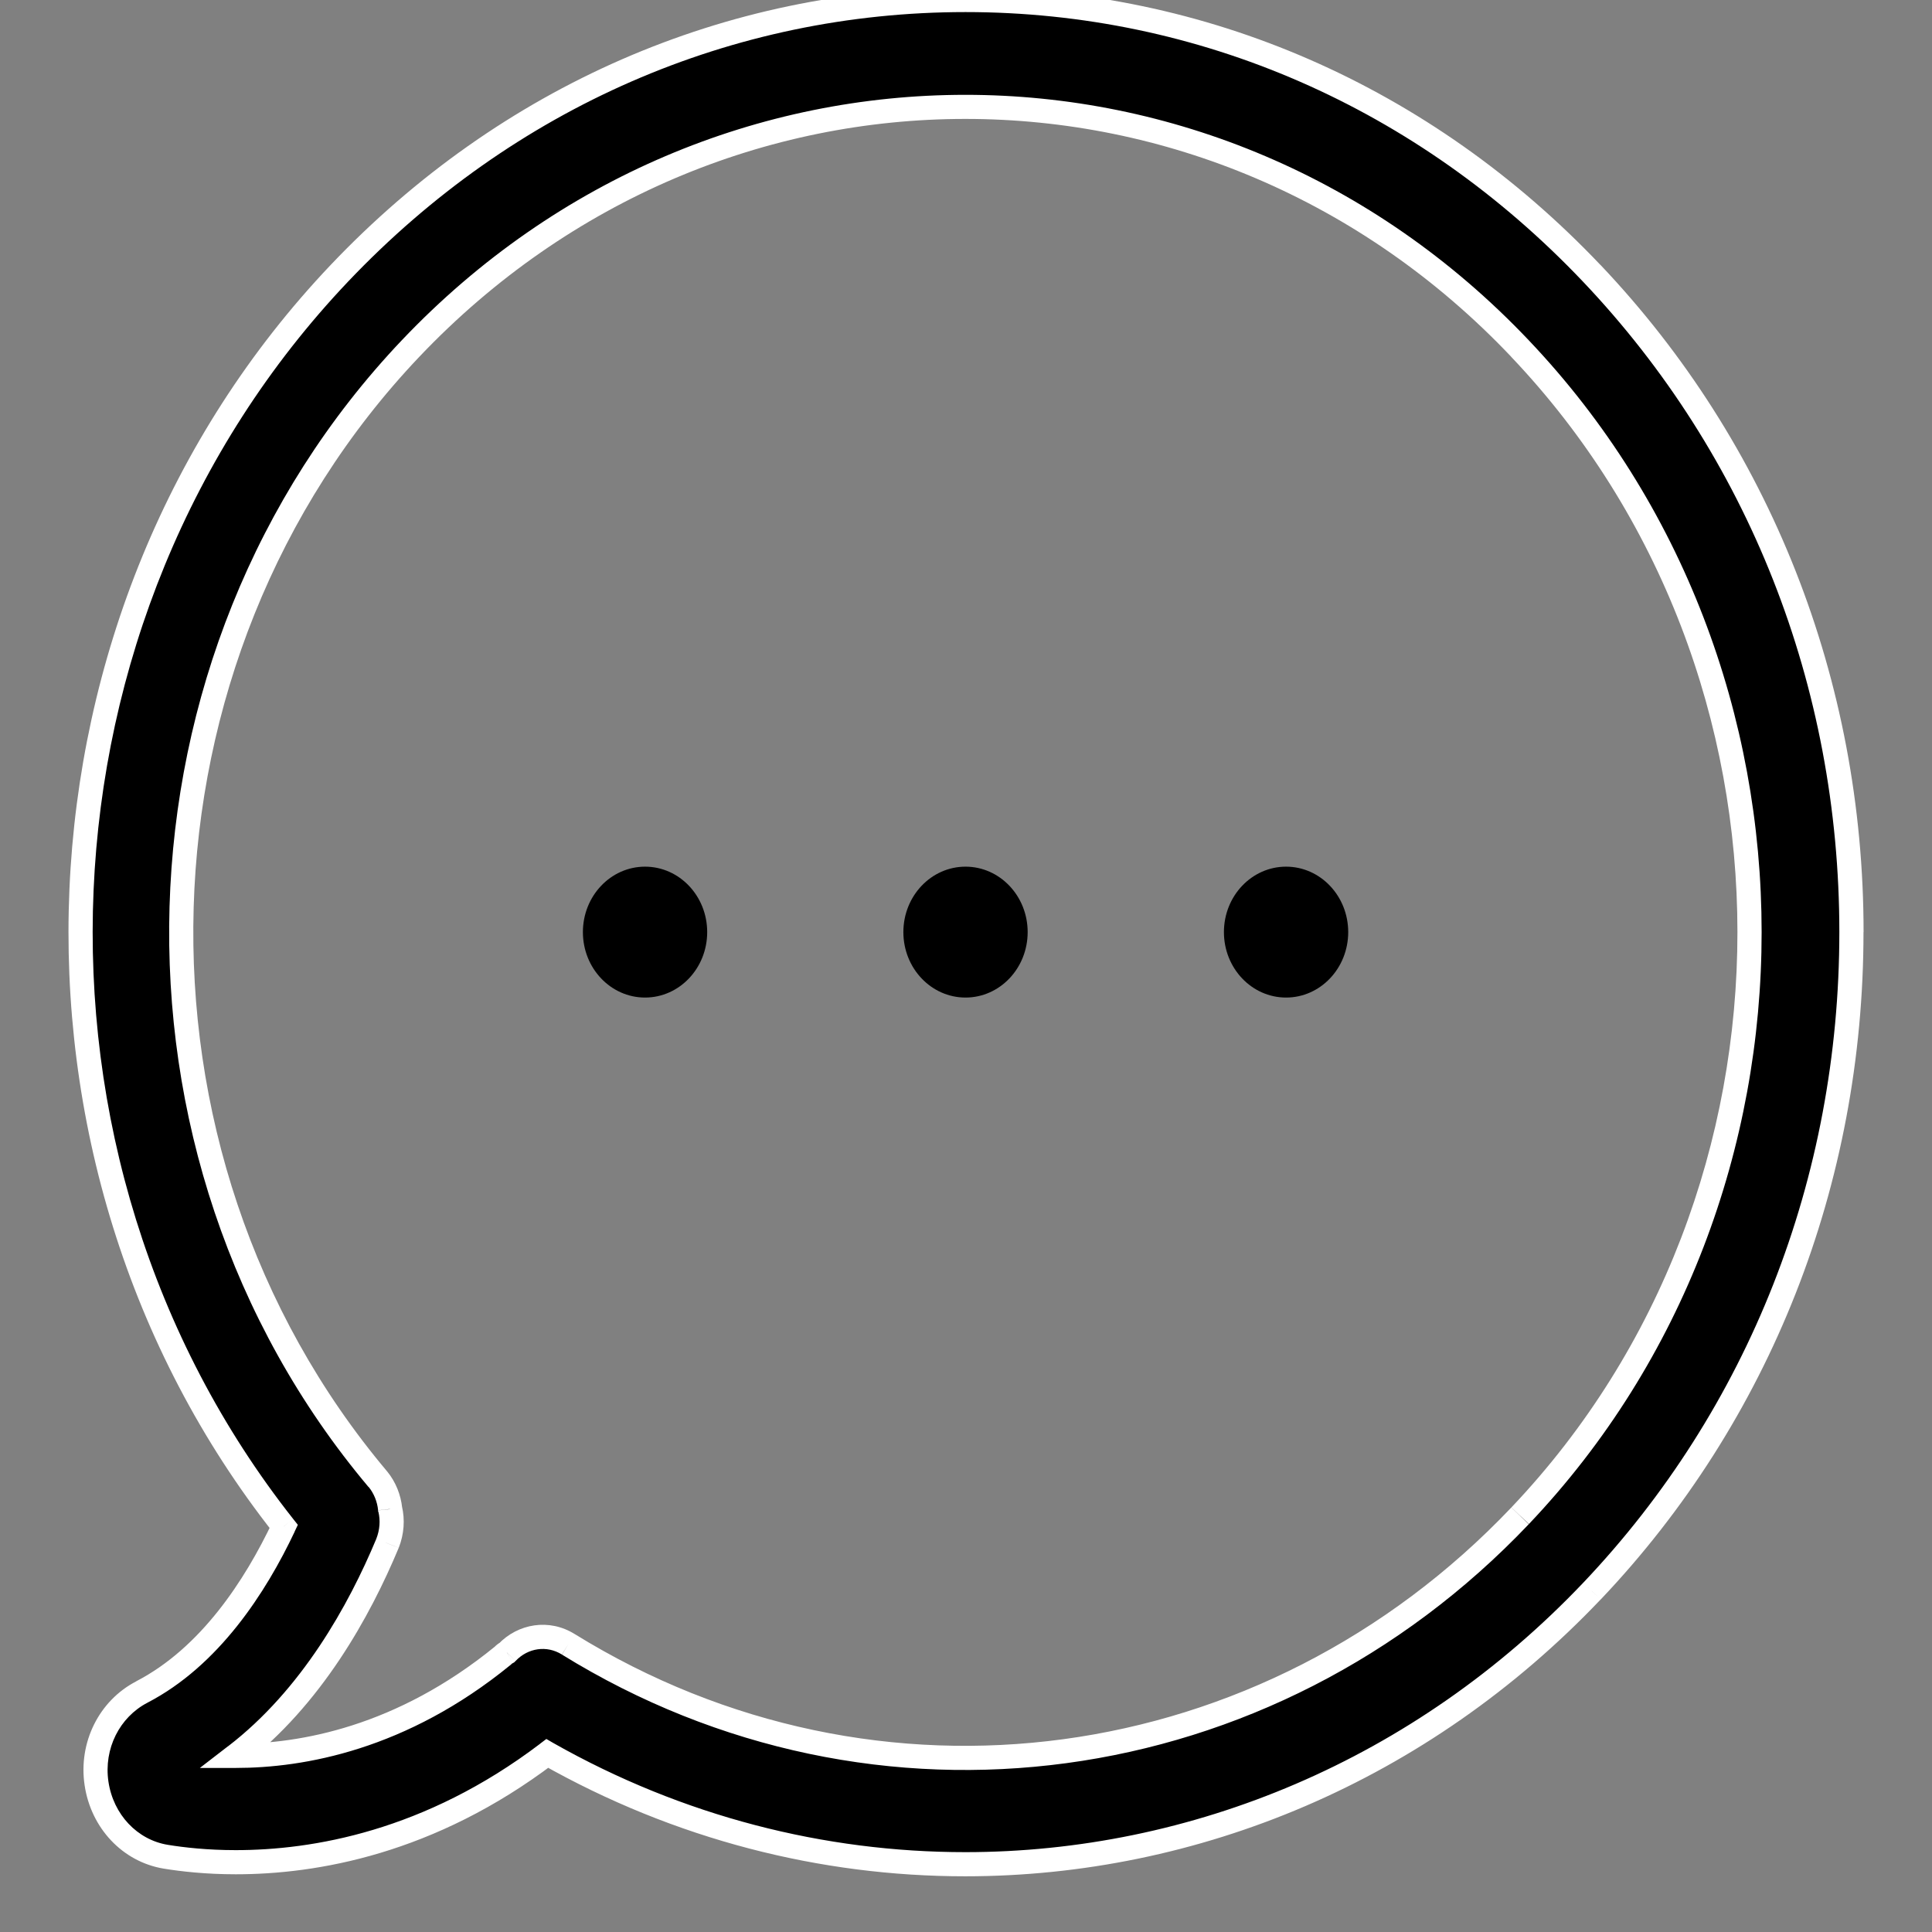 <svg xmlns="http://www.w3.org/2000/svg" width="24" height="24" fill="none" viewBox="0 0 24 24">
    <rect x="0" y="0" width="24" height="24" fill="#808080" stroke="none"/>
    <path fill="#000" fill-rule="evenodd" d="M11.994 0c2.94 0 5.698 1.204 7.777 3.393C21.851 5.58 23 8.485 23 11.579c0 3.094-1.144 5.997-3.223 8.186-2.121 2.233-4.94 3.393-7.786 3.393-1.772 0-3.558-.45-5.19-1.376-1.466 1.111-2.899 1.351-3.87 1.351-.363 0-.661-.034-.87-.068-.447-.074-.791-.44-.86-.91-.07-.47.157-.926.562-1.137.842-.435 1.41-1.307 1.763-2.056C-.08 14.394.199 7.623 4.218 3.392 6.297 1.205 9.055 0 11.994 0zM7.06 20.426c3.823 2.365 8.683 1.709 11.823-1.596 3.8-4 3.8-10.502-.005-14.502-3.795-4-9.977-4-13.777 0-3.637 3.829-3.814 9.998-.409 14.047.088.107.14.24.154.372.032.137.023.284-.033.426-.349.837-.944 1.914-1.888 2.639h.004c.819 0 2.056-.216 3.317-1.244.014-.015.032-.03.05-.04.2-.21.512-.259.764-.102z" clip-rule="evenodd"/>
    <path fill="#fff" d="M19.771 3.393l-.109.103.11-.103zm.005 16.372l.109.103-.11-.103zM6.799 21.782l.074-.13-.086-.05-.079.06.091.12zm-4.74 1.283l-.024.148.025-.148zm-.86-.91l.148-.023-.148.022zm.563-1.137l-.07-.133.07.133zm1.763-2.056l.135.064.04-.084-.058-.073-.117.093zm.693-15.57l-.109-.102.109.103zM18.883 18.83l.109.103-.11-.103zM7.06 20.426l-.08.127.08-.127zM18.878 4.328l-.109.103.11-.103zm-13.777 0l.11.103-.11-.103zm-.409 14.047l.116-.096-.001-.001-.115.097zm.154.372l-.15.015.001.01.003.01.146-.035zm-.033.426l.139.057v-.003l-.139-.054zm-1.888 2.639l-.092-.12-.35.27h.442v-.15zm3.32-1.244l.095.116.008-.006.006-.007-.108-.103zm.052-.04l.07.134.021-.012.018-.018-.11-.103zM19.88 3.29c-2.107-2.218-4.904-3.44-7.886-3.44v.3c2.898 0 5.617 1.187 7.668 3.346l.218-.206zm3.27 8.289c0-3.132-1.164-6.072-3.27-8.29l-.218.207c2.052 2.16 3.187 5.026 3.187 8.083h.3zm-3.265 8.29c2.106-2.218 3.264-5.158 3.264-8.29h-.3c0 3.057-1.13 5.923-3.182 8.083l.218.206zm-7.895 3.439c2.887 0 5.745-1.177 7.895-3.44l-.218-.206c-2.093 2.202-4.872 3.346-7.677 3.346v.3zm-5.265-1.395c1.656.938 3.467 1.395 5.265 1.395v-.3c-1.747 0-3.507-.444-5.117-1.356l-.148.26zm-3.796 1.37c.998 0 2.464-.246 3.96-1.381l-.18-.24c-1.434 1.088-2.833 1.321-3.78 1.321v.3zm-.894-.07c.216.035.522.07.894.07v-.3c-.353 0-.643-.033-.845-.066l-.049.296zm-.984-1.037c.078.53.468.952.984 1.037l.049-.296c-.377-.062-.676-.374-.737-.785l-.296.044zm.642-1.29c-.464.24-.721.76-.642 1.29l.296-.044c-.06-.41.139-.8.484-.98l-.138-.267zm1.696-1.988c-.35.74-.899 1.574-1.696 1.987l.138.267c.886-.46 1.472-1.368 1.83-2.126l-.272-.128zm.72-15.608C.039 7.574-.244 14.429 3.407 19.055l.235-.186C.084 14.36.36 7.672 4.326 3.496L4.11 3.29zm7.885-3.44c-2.981 0-5.779 1.222-7.885 3.44l.217.206C6.378 1.336 9.097.15 11.994.15v-.3zm6.78 18.877c-3.092 3.254-7.874 3.898-11.636 1.571l-.157.256c3.885 2.402 8.823 1.734 12.01-1.62l-.217-.207zM18.77 4.43c3.75 3.942 3.75 10.354.005 14.296l.218.206c3.855-4.058 3.855-10.65-.005-14.708l-.217.206zm-13.559 0c3.741-3.937 9.823-3.937 13.56 0l.217-.206C15.132.162 8.852.163 4.993 4.225l.217.206zm-.403 13.847C1.45 14.288 1.626 8.204 5.21 4.431l-.217-.206c-3.69 3.884-3.87 10.139-.416 14.246l.23-.193zm.188.453c-.017-.16-.079-.32-.187-.452l-.232.19c.069.084.11.188.12.293l.299-.031zm-.042.496c.066-.17.078-.348.039-.515l-.292.07c.025.106.018.222-.027.336l.28.11zM3.016 21.93c.975-.747 1.583-1.853 1.936-2.7l-.277-.115c-.345.827-.928 1.876-1.842 2.578l.183.237zm-.087-.268h-.004v.3h.004v-.3zm3.222-1.21c-1.229 1.002-2.43 1.21-3.222 1.21v.3c.846 0 2.12-.224 3.411-1.278l-.19-.232zm.076-.056c-.035.018-.066.043-.09.069l.217.206.007-.006.006-.003-.14-.266zm.912-.097c-.315-.197-.704-.133-.951.127l.218.206c.153-.161.386-.196.574-.079l.159-.254z"/>
    <ellipse cx="11.994" cy="11.579" fill="#000" rx=".772" ry=".813"/>
    <ellipse cx="15.976" cy="11.579" fill="#000" rx=".772" ry=".813"/>
    <ellipse cx="8.013" cy="11.579" fill="#000" rx=".772" ry=".813"/>
</svg>
